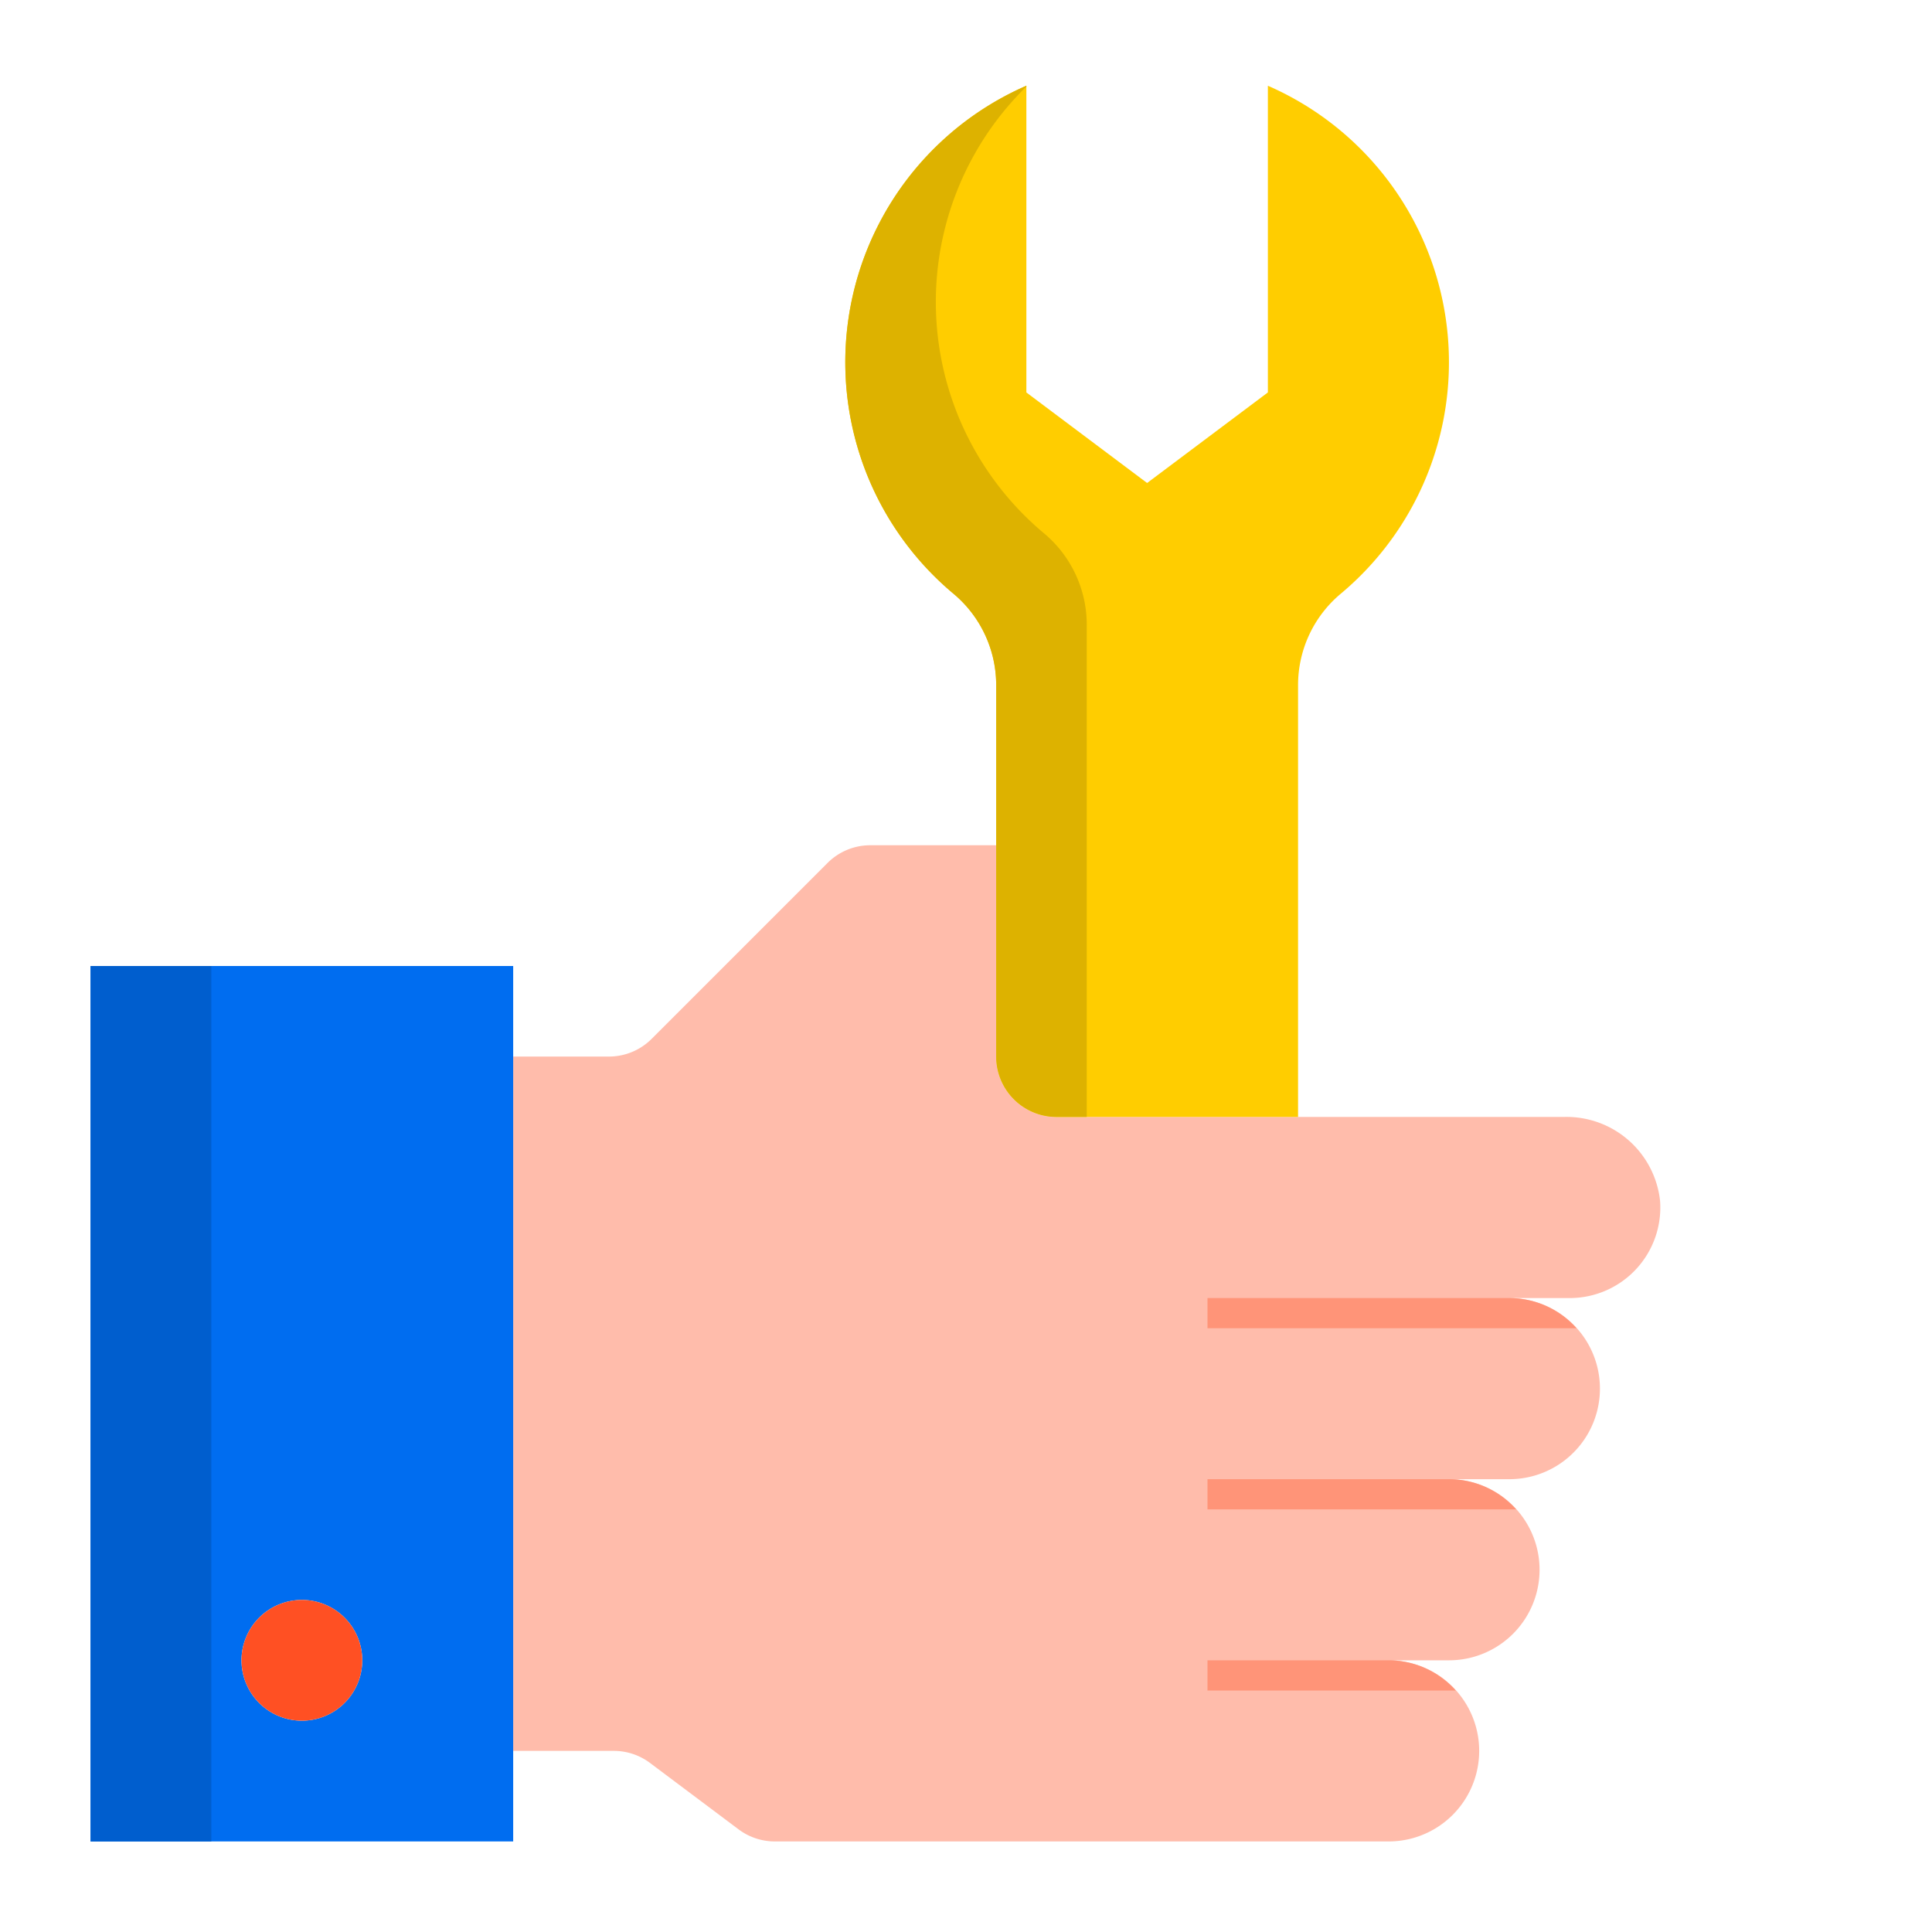 <svg height="512" viewBox="0 0 64 64" width="512" xmlns="http://www.w3.org/2000/svg"><g id="Wrench-3" data-name="Wrench"><path d="m20.333 58a2 2 0 0 1 1.2.4l2.934 2.2a2 2 0 0 0 1.2.4h20.333a3 3 0 0 0 0-6h2a3 3 0 0 0 0-6h2a3 3 0 0 0 0-6h2a3 3 0 0 0 2.992-3.22 3.116 3.116 0 0 0 -3.161-2.78h-16.831a2 2 0 0 1 -2-2v-7h-4.172a2 2 0 0 0 -1.414.586l-5.828 5.828a2 2 0 0 1 -1.414.586h-3.172v23z" fill="#ffbcab"/><path d="m42 2.84v10.16l-4 3-4-3v-10.16a9.994 9.994 0 0 0 -2.4 16.84 3.945 3.945 0 0 1 1.4 3.034v12.286a2 2 0 0 0 2 2h8v-14.286a3.945 3.945 0 0 1 1.4-3.034 9.994 9.994 0 0 0 -2.4-16.84z" fill="#ffcd00"/><path d="m36 20.714a3.945 3.945 0 0 0 -1.4-3.034 9.988 9.988 0 0 1 -.6-14.813v-.027a9.994 9.994 0 0 0 -2.4 16.84 3.945 3.945 0 0 1 1.4 3.034v12.286a2 2 0 0 0 2 2h1z" fill="#ddb200"/><path d="m17 58v-26h-14v29h14zm-7-1a2 2 0 1 1 2-2 2 2 0 0 1 -2 2z" fill="#006df0"/><circle cx="10" cy="55" fill="#ff5023" r="2"/><path d="m3 32h4v29h-4z" fill="#005ece"/><g fill="#ff9478"><path d="m50 43h-10v1h12.224a2.982 2.982 0 0 0 -2.224-1z"/><path d="m48 49h-8v1h10.224a2.982 2.982 0 0 0 -2.224-1z"/><path d="m46 55h-6v1h8.224a2.982 2.982 0 0 0 -2.224-1z"/></g></g></svg>
